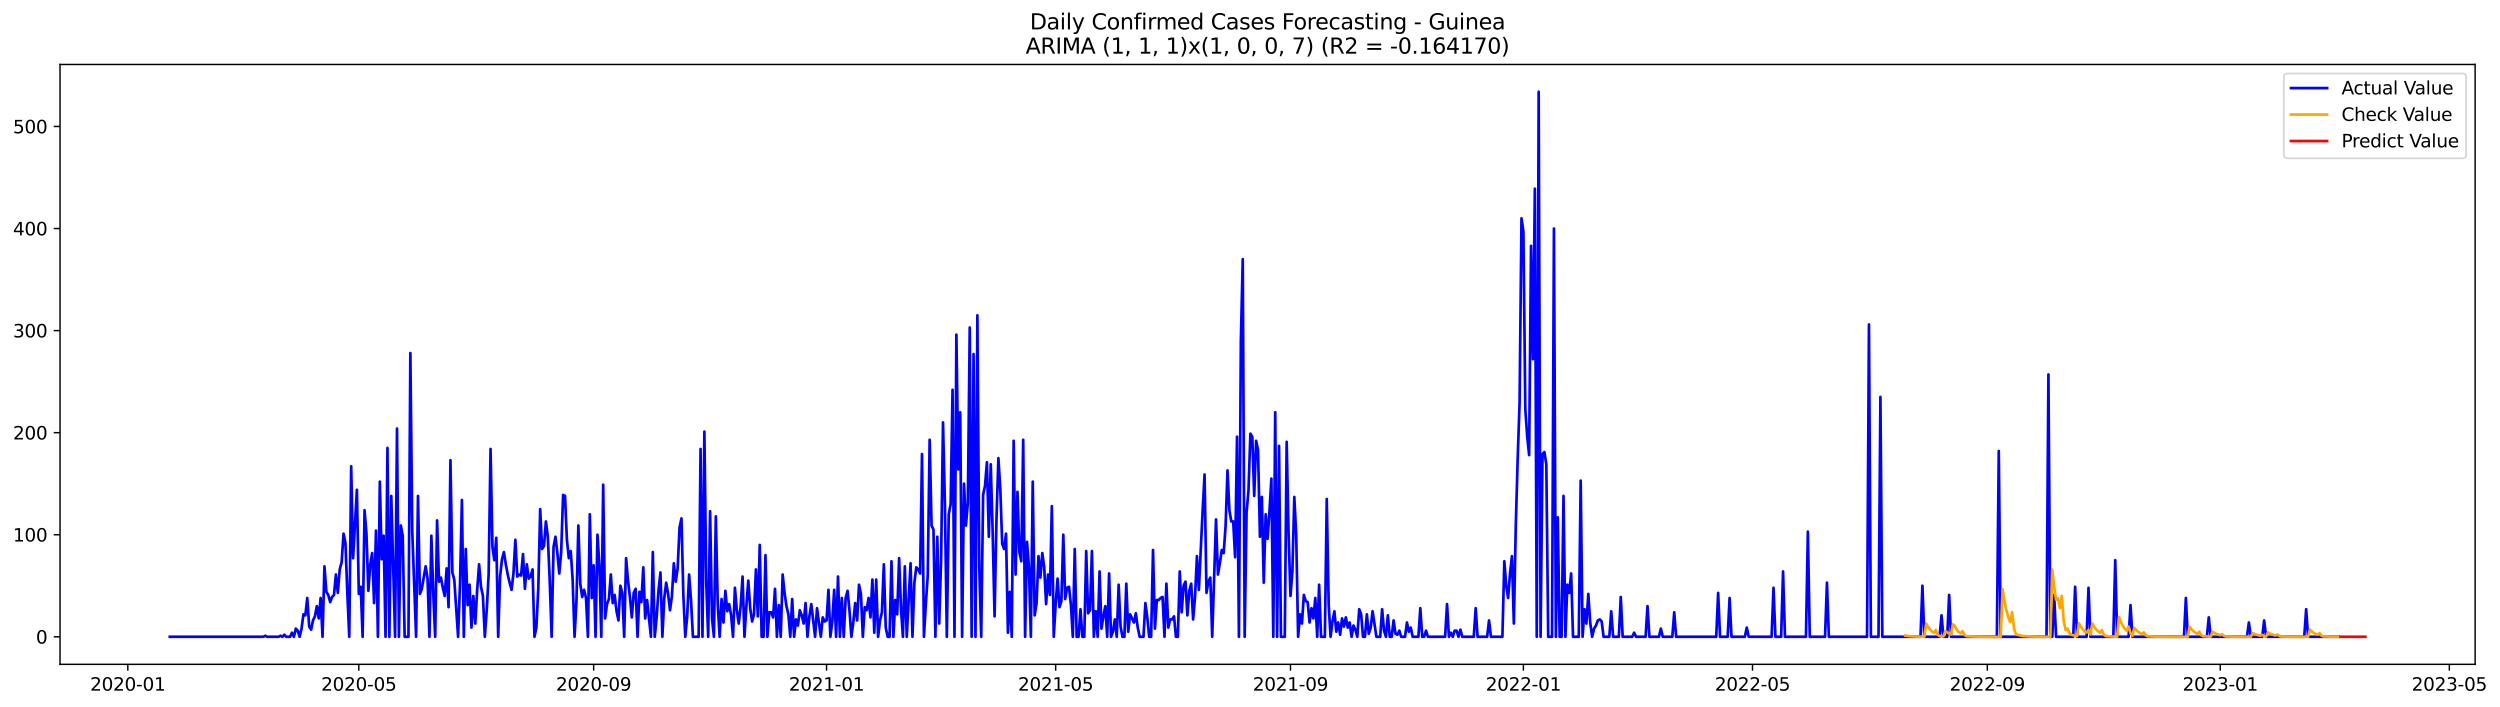 <?xml version="1.0" encoding="utf-8" standalone="no"?>
<!DOCTYPE svg PUBLIC "-//W3C//DTD SVG 1.1//EN"
  "http://www.w3.org/Graphics/SVG/1.1/DTD/svg11.dtd">
<svg xmlns:xlink="http://www.w3.org/1999/xlink" width="1386.287pt" height="392.274pt" viewBox="0 0 1386.287 392.274" xmlns="http://www.w3.org/2000/svg" version="1.1">
 <defs>
  <style type="text/css">*{stroke-linejoin: round; stroke-linecap: butt}</style>
 </defs>
 <g id="figure_1">
  <g id="patch_1">
   <path d="M 0 392.274 
L 1386.287 392.274 
L 1386.287 0 
L 0 0 
z
" style="fill: #ffffff"/>
  </g>
  <g id="axes_1">
   <g id="patch_2">
    <path d="M 33.288 368.396 
L 1372.487 368.396 
L 1372.487 35.755 
L 33.288 35.755 
z
" style="fill: #ffffff"/>
   </g>
   <g id="matplotlib.axis_1">
    <g id="xtick_1">
     <g id="line2d_1">
      <defs>
       <path id="mc3949a292d" d="M 0 0 
L 0 3.5 
" style="stroke: #000000; stroke-width: 0.8"/>
      </defs>
      <g>
       <use xlink:href="#mc3949a292d" x="70.87" y="368.396" style="stroke: #000000; stroke-width: 0.8"/>
      </g>
     </g>
     <g id="text_1">
      <!-- 2020-01 -->
      <g transform="translate(49.978 382.994)scale(0.1 -0.1)">
       <defs>
        <path id="DejaVuSans-32" d="M 1228 531 
L 3431 531 
L 3431 0 
L 469 0 
L 469 531 
Q 828 903 1448 1529 
Q 2069 2156 2228 2338 
Q 2531 2678 2651 2914 
Q 2772 3150 2772 3378 
Q 2772 3750 2511 3984 
Q 2250 4219 1831 4219 
Q 1534 4219 1204 4116 
Q 875 4013 500 3803 
L 500 4441 
Q 881 4594 1212 4672 
Q 1544 4750 1819 4750 
Q 2544 4750 2975 4387 
Q 3406 4025 3406 3419 
Q 3406 3131 3298 2873 
Q 3191 2616 2906 2266 
Q 2828 2175 2409 1742 
Q 1991 1309 1228 531 
z
" transform="scale(0.016)"/>
        <path id="DejaVuSans-30" d="M 2034 4250 
Q 1547 4250 1301 3770 
Q 1056 3291 1056 2328 
Q 1056 1369 1301 889 
Q 1547 409 2034 409 
Q 2525 409 2770 889 
Q 3016 1369 3016 2328 
Q 3016 3291 2770 3770 
Q 2525 4250 2034 4250 
z
M 2034 4750 
Q 2819 4750 3233 4129 
Q 3647 3509 3647 2328 
Q 3647 1150 3233 529 
Q 2819 -91 2034 -91 
Q 1250 -91 836 529 
Q 422 1150 422 2328 
Q 422 3509 836 4129 
Q 1250 4750 2034 4750 
z
" transform="scale(0.016)"/>
        <path id="DejaVuSans-2d" d="M 313 2009 
L 1997 2009 
L 1997 1497 
L 313 1497 
L 313 2009 
z
" transform="scale(0.016)"/>
        <path id="DejaVuSans-31" d="M 794 531 
L 1825 531 
L 1825 4091 
L 703 3866 
L 703 4441 
L 1819 4666 
L 2450 4666 
L 2450 531 
L 3481 531 
L 3481 0 
L 794 0 
L 794 531 
z
" transform="scale(0.016)"/>
       </defs>
       <use xlink:href="#DejaVuSans-32"/>
       <use xlink:href="#DejaVuSans-30" x="63.623"/>
       <use xlink:href="#DejaVuSans-32" x="127.246"/>
       <use xlink:href="#DejaVuSans-30" x="190.869"/>
       <use xlink:href="#DejaVuSans-2d" x="254.492"/>
       <use xlink:href="#DejaVuSans-30" x="290.576"/>
       <use xlink:href="#DejaVuSans-31" x="354.199"/>
      </g>
     </g>
    </g>
    <g id="xtick_2">
     <g id="line2d_2">
      <g>
       <use xlink:href="#mc3949a292d" x="198.967" y="368.396" style="stroke: #000000; stroke-width: 0.8"/>
      </g>
     </g>
     <g id="text_2">
      <!-- 2020-05 -->
      <g transform="translate(178.076 382.994)scale(0.1 -0.1)">
       <defs>
        <path id="DejaVuSans-35" d="M 691 4666 
L 3169 4666 
L 3169 4134 
L 1269 4134 
L 1269 2991 
Q 1406 3038 1543 3061 
Q 1681 3084 1819 3084 
Q 2600 3084 3056 2656 
Q 3513 2228 3513 1497 
Q 3513 744 3044 326 
Q 2575 -91 1722 -91 
Q 1428 -91 1123 -41 
Q 819 9 494 109 
L 494 744 
Q 775 591 1075 516 
Q 1375 441 1709 441 
Q 2250 441 2565 725 
Q 2881 1009 2881 1497 
Q 2881 1984 2565 2268 
Q 2250 2553 1709 2553 
Q 1456 2553 1204 2497 
Q 953 2441 691 2322 
L 691 4666 
z
" transform="scale(0.016)"/>
       </defs>
       <use xlink:href="#DejaVuSans-32"/>
       <use xlink:href="#DejaVuSans-30" x="63.623"/>
       <use xlink:href="#DejaVuSans-32" x="127.246"/>
       <use xlink:href="#DejaVuSans-30" x="190.869"/>
       <use xlink:href="#DejaVuSans-2d" x="254.492"/>
       <use xlink:href="#DejaVuSans-30" x="290.576"/>
       <use xlink:href="#DejaVuSans-35" x="354.199"/>
      </g>
     </g>
    </g>
    <g id="xtick_3">
     <g id="line2d_3">
      <g>
       <use xlink:href="#mc3949a292d" x="329.182" y="368.396" style="stroke: #000000; stroke-width: 0.8"/>
      </g>
     </g>
     <g id="text_3">
      <!-- 2020-09 -->
      <g transform="translate(308.29 382.994)scale(0.1 -0.1)">
       <defs>
        <path id="DejaVuSans-39" d="M 703 97 
L 703 672 
Q 941 559 1184 500 
Q 1428 441 1663 441 
Q 2288 441 2617 861 
Q 2947 1281 2994 2138 
Q 2813 1869 2534 1725 
Q 2256 1581 1919 1581 
Q 1219 1581 811 2004 
Q 403 2428 403 3163 
Q 403 3881 828 4315 
Q 1253 4750 1959 4750 
Q 2769 4750 3195 4129 
Q 3622 3509 3622 2328 
Q 3622 1225 3098 567 
Q 2575 -91 1691 -91 
Q 1453 -91 1209 -44 
Q 966 3 703 97 
z
M 1959 2075 
Q 2384 2075 2632 2365 
Q 2881 2656 2881 3163 
Q 2881 3666 2632 3958 
Q 2384 4250 1959 4250 
Q 1534 4250 1286 3958 
Q 1038 3666 1038 3163 
Q 1038 2656 1286 2365 
Q 1534 2075 1959 2075 
z
" transform="scale(0.016)"/>
       </defs>
       <use xlink:href="#DejaVuSans-32"/>
       <use xlink:href="#DejaVuSans-30" x="63.623"/>
       <use xlink:href="#DejaVuSans-32" x="127.246"/>
       <use xlink:href="#DejaVuSans-30" x="190.869"/>
       <use xlink:href="#DejaVuSans-2d" x="254.492"/>
       <use xlink:href="#DejaVuSans-30" x="290.576"/>
       <use xlink:href="#DejaVuSans-39" x="354.199"/>
      </g>
     </g>
    </g>
    <g id="xtick_4">
     <g id="line2d_4">
      <g>
       <use xlink:href="#mc3949a292d" x="458.338" y="368.396" style="stroke: #000000; stroke-width: 0.8"/>
      </g>
     </g>
     <g id="text_4">
      <!-- 2021-01 -->
      <g transform="translate(437.447 382.994)scale(0.1 -0.1)">
       <use xlink:href="#DejaVuSans-32"/>
       <use xlink:href="#DejaVuSans-30" x="63.623"/>
       <use xlink:href="#DejaVuSans-32" x="127.246"/>
       <use xlink:href="#DejaVuSans-31" x="190.869"/>
       <use xlink:href="#DejaVuSans-2d" x="254.492"/>
       <use xlink:href="#DejaVuSans-30" x="290.576"/>
       <use xlink:href="#DejaVuSans-31" x="354.199"/>
      </g>
     </g>
    </g>
    <g id="xtick_5">
     <g id="line2d_5">
      <g>
       <use xlink:href="#mc3949a292d" x="585.377" y="368.396" style="stroke: #000000; stroke-width: 0.8"/>
      </g>
     </g>
     <g id="text_5">
      <!-- 2021-05 -->
      <g transform="translate(564.485 382.994)scale(0.1 -0.1)">
       <use xlink:href="#DejaVuSans-32"/>
       <use xlink:href="#DejaVuSans-30" x="63.623"/>
       <use xlink:href="#DejaVuSans-32" x="127.246"/>
       <use xlink:href="#DejaVuSans-31" x="190.869"/>
       <use xlink:href="#DejaVuSans-2d" x="254.492"/>
       <use xlink:href="#DejaVuSans-30" x="290.576"/>
       <use xlink:href="#DejaVuSans-35" x="354.199"/>
      </g>
     </g>
    </g>
    <g id="xtick_6">
     <g id="line2d_6">
      <g>
       <use xlink:href="#mc3949a292d" x="715.591" y="368.396" style="stroke: #000000; stroke-width: 0.8"/>
      </g>
     </g>
     <g id="text_6">
      <!-- 2021-09 -->
      <g transform="translate(694.7 382.994)scale(0.1 -0.1)">
       <use xlink:href="#DejaVuSans-32"/>
       <use xlink:href="#DejaVuSans-30" x="63.623"/>
       <use xlink:href="#DejaVuSans-32" x="127.246"/>
       <use xlink:href="#DejaVuSans-31" x="190.869"/>
       <use xlink:href="#DejaVuSans-2d" x="254.492"/>
       <use xlink:href="#DejaVuSans-30" x="290.576"/>
       <use xlink:href="#DejaVuSans-39" x="354.199"/>
      </g>
     </g>
    </g>
    <g id="xtick_7">
     <g id="line2d_7">
      <g>
       <use xlink:href="#mc3949a292d" x="844.747" y="368.396" style="stroke: #000000; stroke-width: 0.8"/>
      </g>
     </g>
     <g id="text_7">
      <!-- 2022-01 -->
      <g transform="translate(823.856 382.994)scale(0.1 -0.1)">
       <use xlink:href="#DejaVuSans-32"/>
       <use xlink:href="#DejaVuSans-30" x="63.623"/>
       <use xlink:href="#DejaVuSans-32" x="127.246"/>
       <use xlink:href="#DejaVuSans-32" x="190.869"/>
       <use xlink:href="#DejaVuSans-2d" x="254.492"/>
       <use xlink:href="#DejaVuSans-30" x="290.576"/>
       <use xlink:href="#DejaVuSans-31" x="354.199"/>
      </g>
     </g>
    </g>
    <g id="xtick_8">
     <g id="line2d_8">
      <g>
       <use xlink:href="#mc3949a292d" x="971.786" y="368.396" style="stroke: #000000; stroke-width: 0.8"/>
      </g>
     </g>
     <g id="text_8">
      <!-- 2022-05 -->
      <g transform="translate(950.895 382.994)scale(0.1 -0.1)">
       <use xlink:href="#DejaVuSans-32"/>
       <use xlink:href="#DejaVuSans-30" x="63.623"/>
       <use xlink:href="#DejaVuSans-32" x="127.246"/>
       <use xlink:href="#DejaVuSans-32" x="190.869"/>
       <use xlink:href="#DejaVuSans-2d" x="254.492"/>
       <use xlink:href="#DejaVuSans-30" x="290.576"/>
       <use xlink:href="#DejaVuSans-35" x="354.199"/>
      </g>
     </g>
    </g>
    <g id="xtick_9">
     <g id="line2d_9">
      <g>
       <use xlink:href="#mc3949a292d" x="1102.001" y="368.396" style="stroke: #000000; stroke-width: 0.8"/>
      </g>
     </g>
     <g id="text_9">
      <!-- 2022-09 -->
      <g transform="translate(1081.109 382.994)scale(0.1 -0.1)">
       <use xlink:href="#DejaVuSans-32"/>
       <use xlink:href="#DejaVuSans-30" x="63.623"/>
       <use xlink:href="#DejaVuSans-32" x="127.246"/>
       <use xlink:href="#DejaVuSans-32" x="190.869"/>
       <use xlink:href="#DejaVuSans-2d" x="254.492"/>
       <use xlink:href="#DejaVuSans-30" x="290.576"/>
       <use xlink:href="#DejaVuSans-39" x="354.199"/>
      </g>
     </g>
    </g>
    <g id="xtick_10">
     <g id="line2d_10">
      <g>
       <use xlink:href="#mc3949a292d" x="1231.157" y="368.396" style="stroke: #000000; stroke-width: 0.8"/>
      </g>
     </g>
     <g id="text_10">
      <!-- 2023-01 -->
      <g transform="translate(1210.266 382.994)scale(0.1 -0.1)">
       <defs>
        <path id="DejaVuSans-33" d="M 2597 2516 
Q 3050 2419 3304 2112 
Q 3559 1806 3559 1356 
Q 3559 666 3084 287 
Q 2609 -91 1734 -91 
Q 1441 -91 1130 -33 
Q 819 25 488 141 
L 488 750 
Q 750 597 1062 519 
Q 1375 441 1716 441 
Q 2309 441 2620 675 
Q 2931 909 2931 1356 
Q 2931 1769 2642 2001 
Q 2353 2234 1838 2234 
L 1294 2234 
L 1294 2753 
L 1863 2753 
Q 2328 2753 2575 2939 
Q 2822 3125 2822 3475 
Q 2822 3834 2567 4026 
Q 2313 4219 1838 4219 
Q 1578 4219 1281 4162 
Q 984 4106 628 3988 
L 628 4550 
Q 988 4650 1302 4700 
Q 1616 4750 1894 4750 
Q 2613 4750 3031 4423 
Q 3450 4097 3450 3541 
Q 3450 3153 3228 2886 
Q 3006 2619 2597 2516 
z
" transform="scale(0.016)"/>
       </defs>
       <use xlink:href="#DejaVuSans-32"/>
       <use xlink:href="#DejaVuSans-30" x="63.623"/>
       <use xlink:href="#DejaVuSans-32" x="127.246"/>
       <use xlink:href="#DejaVuSans-33" x="190.869"/>
       <use xlink:href="#DejaVuSans-2d" x="254.492"/>
       <use xlink:href="#DejaVuSans-30" x="290.576"/>
       <use xlink:href="#DejaVuSans-31" x="354.199"/>
      </g>
     </g>
    </g>
    <g id="xtick_11">
     <g id="line2d_11">
      <g>
       <use xlink:href="#mc3949a292d" x="1358.196" y="368.396" style="stroke: #000000; stroke-width: 0.8"/>
      </g>
     </g>
     <g id="text_11">
      <!-- 2023-05 -->
      <g transform="translate(1337.304 382.994)scale(0.1 -0.1)">
       <use xlink:href="#DejaVuSans-32"/>
       <use xlink:href="#DejaVuSans-30" x="63.623"/>
       <use xlink:href="#DejaVuSans-32" x="127.246"/>
       <use xlink:href="#DejaVuSans-33" x="190.869"/>
       <use xlink:href="#DejaVuSans-2d" x="254.492"/>
       <use xlink:href="#DejaVuSans-30" x="290.576"/>
       <use xlink:href="#DejaVuSans-35" x="354.199"/>
      </g>
     </g>
    </g>
   </g>
   <g id="matplotlib.axis_2">
    <g id="ytick_1">
     <g id="line2d_12">
      <defs>
       <path id="m84f59fc352" d="M 0 0 
L -3.5 0 
" style="stroke: #000000; stroke-width: 0.8"/>
      </defs>
      <g>
       <use xlink:href="#m84f59fc352" x="33.288" y="353.102" style="stroke: #000000; stroke-width: 0.8"/>
      </g>
     </g>
     <g id="text_12">
      <!-- 0 -->
      <g transform="translate(19.925 356.902)scale(0.1 -0.1)">
       <use xlink:href="#DejaVuSans-30"/>
      </g>
     </g>
    </g>
    <g id="ytick_2">
     <g id="line2d_13">
      <g>
       <use xlink:href="#m84f59fc352" x="33.288" y="296.506" style="stroke: #000000; stroke-width: 0.8"/>
      </g>
     </g>
     <g id="text_13">
      <!-- 100 -->
      <g transform="translate(7.2 300.305)scale(0.1 -0.1)">
       <use xlink:href="#DejaVuSans-31"/>
       <use xlink:href="#DejaVuSans-30" x="63.623"/>
       <use xlink:href="#DejaVuSans-30" x="127.246"/>
      </g>
     </g>
    </g>
    <g id="ytick_3">
     <g id="line2d_14">
      <g>
       <use xlink:href="#m84f59fc352" x="33.288" y="239.909" style="stroke: #000000; stroke-width: 0.8"/>
      </g>
     </g>
     <g id="text_14">
      <!-- 200 -->
      <g transform="translate(7.2 243.708)scale(0.1 -0.1)">
       <use xlink:href="#DejaVuSans-32"/>
       <use xlink:href="#DejaVuSans-30" x="63.623"/>
       <use xlink:href="#DejaVuSans-30" x="127.246"/>
      </g>
     </g>
    </g>
    <g id="ytick_4">
     <g id="line2d_15">
      <g>
       <use xlink:href="#m84f59fc352" x="33.288" y="183.312" style="stroke: #000000; stroke-width: 0.8"/>
      </g>
     </g>
     <g id="text_15">
      <!-- 300 -->
      <g transform="translate(7.2 187.111)scale(0.1 -0.1)">
       <use xlink:href="#DejaVuSans-33"/>
       <use xlink:href="#DejaVuSans-30" x="63.623"/>
       <use xlink:href="#DejaVuSans-30" x="127.246"/>
      </g>
     </g>
    </g>
    <g id="ytick_5">
     <g id="line2d_16">
      <g>
       <use xlink:href="#m84f59fc352" x="33.288" y="126.715" style="stroke: #000000; stroke-width: 0.8"/>
      </g>
     </g>
     <g id="text_16">
      <!-- 400 -->
      <g transform="translate(7.2 130.514)scale(0.1 -0.1)">
       <defs>
        <path id="DejaVuSans-34" d="M 2419 4116 
L 825 1625 
L 2419 1625 
L 2419 4116 
z
M 2253 4666 
L 3047 4666 
L 3047 1625 
L 3713 1625 
L 3713 1100 
L 3047 1100 
L 3047 0 
L 2419 0 
L 2419 1100 
L 313 1100 
L 313 1709 
L 2253 4666 
z
" transform="scale(0.016)"/>
       </defs>
       <use xlink:href="#DejaVuSans-34"/>
       <use xlink:href="#DejaVuSans-30" x="63.623"/>
       <use xlink:href="#DejaVuSans-30" x="127.246"/>
      </g>
     </g>
    </g>
    <g id="ytick_6">
     <g id="line2d_17">
      <g>
       <use xlink:href="#m84f59fc352" x="33.288" y="70.118" style="stroke: #000000; stroke-width: 0.8"/>
      </g>
     </g>
     <g id="text_17">
      <!-- 500 -->
      <g transform="translate(7.2 73.918)scale(0.1 -0.1)">
       <use xlink:href="#DejaVuSans-35"/>
       <use xlink:href="#DejaVuSans-30" x="63.623"/>
       <use xlink:href="#DejaVuSans-30" x="127.246"/>
      </g>
     </g>
    </g>
   </g>
   <g id="line2d_18">
    <path d="M 94.16 353.102 
L 146.034 353.102 
L 147.093 352.536 
L 148.152 353.102 
L 154.504 353.102 
L 155.562 352.536 
L 156.621 353.102 
L 157.68 351.97 
L 158.738 353.102 
L 160.856 353.102 
L 161.914 350.839 
L 162.973 353.102 
L 164.032 348.575 
L 165.09 349.707 
L 166.149 353.102 
L 167.208 348.575 
L 168.266 340.651 
L 169.325 341.217 
L 170.383 331.596 
L 171.442 347.443 
L 172.501 349.141 
L 173.559 344.047 
L 174.618 341.783 
L 175.677 336.123 
L 176.735 342.915 
L 177.794 331.596 
L 178.853 353.102 
L 179.911 314.051 
L 180.97 328.2 
L 182.029 329.898 
L 183.087 333.859 
L 184.146 331.03 
L 185.205 329.898 
L 186.263 318.578 
L 187.322 328.766 
L 188.381 315.748 
L 189.439 311.787 
L 190.498 295.94 
L 191.557 301.033 
L 192.615 329.332 
L 193.674 353.102 
L 194.733 258.586 
L 195.791 309.523 
L 197.909 271.603 
L 198.967 329.332 
L 200.026 325.37 
L 201.084 353.102 
L 202.143 282.922 
L 203.202 295.94 
L 204.26 327.634 
L 205.319 312.919 
L 206.378 306.693 
L 207.436 334.425 
L 208.495 294.242 
L 209.554 353.102 
L 210.612 267.075 
L 211.671 310.089 
L 212.73 297.072 
L 213.788 353.102 
L 214.847 248.398 
L 215.906 353.102 
L 216.964 274.999 
L 219.082 353.102 
L 220.14 237.645 
L 221.199 353.102 
L 222.258 291.412 
L 223.316 297.072 
L 224.375 353.102 
L 226.492 353.102 
L 227.551 195.763 
L 228.61 294.808 
L 230.727 353.102 
L 231.786 274.999 
L 232.844 329.332 
L 233.903 326.502 
L 236.02 314.051 
L 237.079 320.842 
L 238.137 353.102 
L 239.196 297.072 
L 240.255 329.332 
L 241.313 353.102 
L 242.372 288.582 
L 243.431 322.54 
L 244.489 320.276 
L 245.548 325.936 
L 246.607 330.464 
L 247.665 315.183 
L 248.724 336.689 
L 249.783 255.19 
L 250.841 317.446 
L 251.9 321.408 
L 254.017 353.102 
L 255.076 323.672 
L 256.135 277.263 
L 257.193 353.102 
L 258.252 304.429 
L 259.311 335.557 
L 260.369 324.238 
L 261.428 348.009 
L 262.487 330.464 
L 263.545 345.745 
L 264.604 327.068 
L 265.663 312.919 
L 266.721 325.37 
L 267.78 330.464 
L 268.838 353.102 
L 269.897 338.387 
L 270.956 318.578 
L 272.014 248.964 
L 273.073 303.297 
L 274.132 310.655 
L 275.19 298.203 
L 276.249 353.102 
L 277.308 319.71 
L 278.366 310.089 
L 279.425 306.127 
L 280.484 312.919 
L 281.542 318.578 
L 282.601 323.106 
L 283.66 327.068 
L 284.718 318.012 
L 285.777 299.335 
L 286.836 319.71 
L 287.894 318.578 
L 288.953 319.144 
L 290.012 307.259 
L 291.07 326.502 
L 292.129 312.919 
L 293.188 320.842 
L 294.246 319.71 
L 295.305 315.748 
L 296.364 353.102 
L 297.422 348.009 
L 298.481 326.502 
L 299.54 282.356 
L 300.598 304.429 
L 301.657 302.731 
L 302.715 289.148 
L 303.774 297.638 
L 304.833 321.974 
L 305.891 353.102 
L 306.95 303.297 
L 308.009 297.638 
L 309.067 306.693 
L 310.126 318.012 
L 311.185 306.127 
L 312.243 274.433 
L 313.302 274.999 
L 314.361 299.335 
L 315.419 309.523 
L 316.478 305.561 
L 317.537 321.408 
L 318.595 353.102 
L 319.654 333.294 
L 320.713 291.412 
L 321.771 323.672 
L 322.83 331.03 
L 323.889 327.068 
L 324.947 331.596 
L 326.006 353.102 
L 327.065 285.186 
L 328.123 331.596 
L 329.182 313.485 
L 330.241 353.102 
L 331.299 296.506 
L 332.358 313.485 
L 333.417 353.102 
L 334.475 268.773 
L 335.534 342.915 
L 336.592 334.991 
L 337.651 332.162 
L 338.71 318.578 
L 339.768 334.425 
L 340.827 329.898 
L 341.886 338.953 
L 342.944 344.047 
L 344.003 324.804 
L 345.062 328.766 
L 346.12 353.102 
L 347.179 309.523 
L 348.238 321.974 
L 349.296 331.03 
L 350.355 342.349 
L 351.414 328.766 
L 352.472 326.502 
L 353.531 353.102 
L 354.59 328.2 
L 355.648 333.859 
L 356.707 314.617 
L 357.766 342.915 
L 358.824 332.728 
L 360.942 353.102 
L 362 306.127 
L 363.059 353.102 
L 364.118 342.349 
L 365.176 327.068 
L 366.235 317.446 
L 367.294 353.102 
L 368.352 331.596 
L 369.411 323.106 
L 370.469 329.332 
L 371.528 338.387 
L 372.587 330.464 
L 373.645 312.353 
L 374.704 322.54 
L 375.763 315.183 
L 376.821 292.544 
L 377.88 287.45 
L 378.939 330.464 
L 379.997 353.102 
L 381.056 341.783 
L 382.115 318.578 
L 383.173 332.728 
L 384.232 353.102 
L 387.408 353.102 
L 388.467 248.964 
L 389.525 353.102 
L 390.584 239.343 
L 391.643 323.672 
L 392.701 353.102 
L 393.76 283.488 
L 394.819 342.915 
L 395.877 353.102 
L 396.936 286.318 
L 397.995 334.991 
L 399.053 353.102 
L 400.112 332.162 
L 401.171 345.179 
L 402.229 327.634 
L 403.288 338.953 
L 404.346 334.991 
L 405.405 341.217 
L 406.464 353.102 
L 407.522 325.936 
L 408.581 338.387 
L 409.64 345.745 
L 410.698 336.123 
L 411.757 319.71 
L 412.816 353.102 
L 413.874 336.123 
L 414.933 321.974 
L 415.992 337.255 
L 417.05 344.613 
L 418.109 340.651 
L 419.168 315.748 
L 420.226 341.783 
L 421.285 302.165 
L 422.344 353.102 
L 423.402 353.102 
L 424.461 307.825 
L 425.52 353.102 
L 426.578 339.519 
L 427.637 339.519 
L 428.696 342.349 
L 429.754 326.502 
L 430.813 353.102 
L 431.872 335.557 
L 432.93 353.102 
L 433.989 318.578 
L 435.048 328.766 
L 436.106 336.123 
L 437.165 340.651 
L 438.223 353.102 
L 439.282 332.162 
L 440.341 353.102 
L 441.399 343.481 
L 442.458 346.877 
L 443.517 338.387 
L 444.575 341.217 
L 445.634 345.745 
L 446.693 334.425 
L 447.751 353.102 
L 448.81 341.783 
L 449.869 334.991 
L 451.986 353.102 
L 453.045 337.255 
L 455.162 353.102 
L 456.221 342.349 
L 457.279 344.613 
L 458.338 344.047 
L 459.397 327.068 
L 460.455 353.102 
L 461.514 344.613 
L 462.573 327.068 
L 463.631 353.102 
L 464.69 319.71 
L 465.749 353.102 
L 466.807 331.596 
L 467.866 353.102 
L 468.924 331.596 
L 469.983 327.634 
L 471.042 338.387 
L 472.1 353.102 
L 473.159 345.179 
L 474.218 334.425 
L 475.276 344.047 
L 476.335 324.238 
L 477.394 329.332 
L 478.452 353.102 
L 479.511 336.689 
L 480.57 338.387 
L 481.628 331.596 
L 482.687 342.349 
L 483.746 321.408 
L 484.804 350.839 
L 485.863 321.408 
L 486.922 353.102 
L 487.98 344.047 
L 489.039 339.519 
L 490.098 312.919 
L 491.156 348.009 
L 492.215 353.102 
L 493.274 353.102 
L 494.332 311.221 
L 495.391 353.102 
L 496.45 332.728 
L 497.508 340.651 
L 498.567 309.523 
L 499.626 337.821 
L 500.684 353.102 
L 501.743 314.051 
L 502.801 353.102 
L 504.919 312.353 
L 505.977 353.102 
L 507.036 323.106 
L 508.095 314.617 
L 509.153 315.748 
L 510.212 318.012 
L 511.271 251.794 
L 512.329 353.102 
L 513.388 334.991 
L 514.447 319.144 
L 515.505 243.871 
L 516.564 291.412 
L 517.623 293.676 
L 518.681 353.102 
L 519.74 297.638 
L 520.799 345.745 
L 521.857 310.089 
L 522.916 234.249 
L 523.975 280.093 
L 525.033 353.102 
L 526.092 285.186 
L 527.151 279.527 
L 528.209 216.138 
L 529.268 353.102 
L 530.327 185.576 
L 531.385 260.284 
L 532.444 228.589 
L 533.503 353.102 
L 534.561 268.207 
L 535.62 291.412 
L 536.678 278.961 
L 537.737 181.614 
L 538.796 353.102 
L 539.854 196.329 
L 540.913 353.102 
L 541.972 174.822 
L 543.03 314.617 
L 544.089 353.102 
L 545.148 274.433 
L 546.206 269.339 
L 547.265 256.322 
L 548.324 297.638 
L 549.382 257.454 
L 550.441 294.808 
L 551.5 341.783 
L 552.558 288.016 
L 553.617 254.058 
L 554.676 271.037 
L 555.734 301.599 
L 556.793 304.429 
L 557.852 295.94 
L 558.91 350.839 
L 559.969 328.2 
L 561.028 353.102 
L 562.086 244.437 
L 563.145 318.578 
L 564.204 272.735 
L 565.262 306.127 
L 566.321 311.221 
L 567.38 243.871 
L 568.438 353.102 
L 569.497 300.467 
L 570.555 314.617 
L 571.614 353.102 
L 572.673 267.075 
L 573.731 341.217 
L 574.79 334.425 
L 575.849 308.391 
L 576.907 320.276 
L 577.966 306.693 
L 579.025 314.617 
L 580.083 334.991 
L 581.142 318.578 
L 582.201 329.898 
L 583.259 280.658 
L 584.318 353.102 
L 585.377 334.991 
L 586.435 320.842 
L 587.494 336.689 
L 588.553 333.294 
L 589.611 296.506 
L 590.67 332.162 
L 591.729 325.936 
L 592.787 325.37 
L 593.846 335.557 
L 594.905 353.102 
L 595.963 304.429 
L 597.022 353.102 
L 598.081 353.102 
L 599.139 337.821 
L 600.198 353.102 
L 601.257 353.102 
L 602.315 305.561 
L 603.374 340.085 
L 604.432 338.387 
L 605.491 305.561 
L 606.55 353.102 
L 607.608 338.953 
L 608.667 353.102 
L 609.726 316.88 
L 610.784 348.575 
L 611.843 341.783 
L 612.902 336.123 
L 613.96 353.102 
L 615.019 318.012 
L 616.078 353.102 
L 617.136 350.273 
L 618.195 343.481 
L 619.254 353.102 
L 620.312 324.238 
L 621.371 347.443 
L 622.43 353.102 
L 623.488 353.102 
L 624.547 323.672 
L 625.606 350.273 
L 626.664 340.651 
L 628.782 345.179 
L 629.84 340.085 
L 630.899 348.009 
L 631.958 353.102 
L 634.075 353.102 
L 635.134 334.425 
L 636.192 342.349 
L 637.251 353.102 
L 638.309 353.102 
L 639.368 304.995 
L 640.427 348.575 
L 641.485 332.728 
L 642.544 332.728 
L 643.603 331.596 
L 644.661 331.03 
L 645.72 353.102 
L 646.779 323.672 
L 647.837 348.009 
L 648.896 343.481 
L 649.955 343.481 
L 651.013 341.783 
L 652.072 353.102 
L 653.131 353.102 
L 654.189 316.88 
L 655.248 339.519 
L 656.307 324.804 
L 657.365 322.54 
L 658.424 341.217 
L 659.483 327.634 
L 660.541 323.672 
L 661.6 343.481 
L 662.659 331.03 
L 663.717 308.391 
L 664.776 327.068 
L 666.893 282.922 
L 667.952 263.113 
L 669.011 328.766 
L 670.069 322.54 
L 671.128 320.276 
L 672.186 353.102 
L 674.304 288.016 
L 675.362 318.578 
L 676.421 312.353 
L 677.48 304.995 
L 678.538 306.693 
L 679.597 291.978 
L 680.656 260.85 
L 681.714 282.922 
L 682.773 289.148 
L 683.832 289.148 
L 684.89 308.957 
L 685.949 242.173 
L 687.008 353.102 
L 688.066 189.538 
L 689.125 143.694 
L 690.184 353.102 
L 691.242 284.054 
L 692.301 272.169 
L 693.36 240.475 
L 694.418 242.173 
L 695.477 274.999 
L 696.536 244.437 
L 697.594 249.53 
L 698.653 297.638 
L 699.712 275.565 
L 700.77 323.106 
L 701.829 285.186 
L 702.888 298.769 
L 703.946 283.488 
L 705.005 265.377 
L 706.063 353.102 
L 707.122 228.589 
L 708.181 353.102 
L 709.239 247.266 
L 710.298 353.102 
L 712.415 353.102 
L 713.474 245.003 
L 714.533 295.94 
L 715.591 330.464 
L 716.65 316.88 
L 717.709 275.565 
L 718.767 296.506 
L 719.826 353.102 
L 720.885 340.651 
L 721.943 345.745 
L 723.002 329.898 
L 724.061 333.294 
L 725.119 333.859 
L 726.178 345.179 
L 727.237 337.255 
L 728.295 342.915 
L 729.354 331.596 
L 730.413 353.102 
L 731.471 324.238 
L 732.53 353.102 
L 734.647 353.102 
L 735.706 276.697 
L 736.764 334.991 
L 737.823 353.102 
L 738.882 344.613 
L 739.94 338.953 
L 740.999 350.273 
L 742.058 345.179 
L 743.116 351.97 
L 744.175 342.915 
L 745.234 347.443 
L 746.292 342.349 
L 747.351 348.009 
L 748.41 345.179 
L 749.468 353.102 
L 750.527 346.877 
L 751.586 349.141 
L 752.644 353.102 
L 753.703 337.821 
L 754.762 340.651 
L 755.82 353.102 
L 756.879 353.102 
L 757.938 340.651 
L 758.996 351.404 
L 760.055 348.009 
L 761.114 338.953 
L 763.231 353.102 
L 765.348 353.102 
L 766.407 337.821 
L 767.466 349.707 
L 768.524 353.102 
L 769.583 341.217 
L 770.641 353.102 
L 771.7 353.102 
L 772.759 344.047 
L 773.817 351.404 
L 774.876 351.97 
L 775.935 349.707 
L 776.993 353.102 
L 779.111 353.102 
L 780.169 345.179 
L 781.228 350.273 
L 782.287 348.009 
L 783.345 353.102 
L 786.521 353.102 
L 787.58 337.255 
L 788.639 353.102 
L 789.697 353.102 
L 790.756 349.707 
L 791.815 353.102 
L 801.343 353.102 
L 802.401 334.991 
L 803.46 353.102 
L 804.518 350.839 
L 805.577 353.102 
L 806.636 349.707 
L 807.694 349.707 
L 808.753 353.102 
L 809.812 349.141 
L 810.87 353.102 
L 817.222 353.102 
L 818.281 337.255 
L 819.34 353.102 
L 824.633 353.102 
L 825.692 344.047 
L 826.75 353.102 
L 833.102 353.102 
L 834.161 311.221 
L 835.22 324.804 
L 836.278 331.596 
L 837.337 318.012 
L 838.395 308.391 
L 839.454 345.745 
L 840.513 291.978 
L 841.571 254.624 
L 842.63 223.496 
L 843.689 121.056 
L 844.747 128.413 
L 845.806 226.892 
L 846.865 242.173 
L 847.923 252.36 
L 848.982 136.337 
L 850.041 199.159 
L 851.099 104.642 
L 852.158 353.102 
L 853.217 50.876 
L 854.275 353.102 
L 855.334 251.794 
L 856.393 250.662 
L 857.451 257.454 
L 858.51 353.102 
L 860.627 353.102 
L 861.686 126.715 
L 862.745 353.102 
L 863.803 286.884 
L 864.862 353.102 
L 865.921 353.102 
L 866.979 274.999 
L 868.038 353.102 
L 869.097 324.238 
L 870.155 328.766 
L 871.214 318.012 
L 872.272 353.102 
L 875.448 353.102 
L 876.507 266.509 
L 877.566 353.102 
L 878.624 337.821 
L 879.683 345.745 
L 880.742 329.332 
L 881.8 345.179 
L 882.859 353.102 
L 883.918 348.575 
L 884.976 346.877 
L 886.035 344.047 
L 887.094 343.481 
L 888.152 344.613 
L 889.211 353.102 
L 892.387 353.102 
L 893.446 338.953 
L 894.504 353.102 
L 897.68 353.102 
L 898.739 331.03 
L 899.798 353.102 
L 905.091 353.102 
L 906.149 350.839 
L 907.208 353.102 
L 912.501 353.102 
L 913.56 336.123 
L 914.619 353.102 
L 919.912 353.102 
L 920.971 348.575 
L 922.029 353.102 
L 927.323 353.102 
L 928.381 339.519 
L 929.44 353.102 
L 951.672 353.102 
L 952.73 328.766 
L 953.789 353.102 
L 958.024 353.102 
L 959.082 331.596 
L 960.141 353.102 
L 967.552 353.102 
L 968.61 348.009 
L 969.669 353.102 
L 982.373 353.102 
L 983.431 325.936 
L 984.49 353.102 
L 987.666 353.102 
L 988.725 316.88 
L 989.783 353.102 
L 1001.429 353.102 
L 1002.487 294.808 
L 1003.546 353.102 
L 1012.015 353.102 
L 1013.074 323.106 
L 1014.132 353.102 
L 1035.306 353.102 
L 1036.364 179.916 
L 1037.423 353.102 
L 1041.657 353.102 
L 1042.716 220.1 
L 1043.775 353.102 
L 1064.948 353.102 
L 1066.007 324.804 
L 1067.065 353.102 
L 1075.534 353.102 
L 1076.593 341.217 
L 1077.652 353.102 
L 1079.769 353.102 
L 1080.828 329.898 
L 1081.886 353.102 
L 1107.294 353.102 
L 1108.353 250.096 
L 1109.411 353.102 
L 1134.819 353.102 
L 1135.878 207.649 
L 1136.937 353.102 
L 1137.995 353.102 
L 1139.054 329.898 
L 1140.112 353.102 
L 1149.64 353.102 
L 1150.699 325.37 
L 1151.758 353.102 
L 1157.051 353.102 
L 1158.11 325.936 
L 1159.168 353.102 
L 1171.872 353.102 
L 1172.931 310.655 
L 1173.989 353.102 
L 1180.341 353.102 
L 1181.4 335.557 
L 1182.459 353.102 
L 1211.042 353.102 
L 1212.101 331.596 
L 1213.16 353.102 
L 1223.746 353.102 
L 1224.805 342.349 
L 1225.864 353.102 
L 1245.978 353.102 
L 1247.037 345.179 
L 1248.095 353.102 
L 1254.447 353.102 
L 1255.506 344.047 
L 1256.565 353.102 
L 1277.738 353.102 
L 1278.796 337.821 
L 1279.855 353.102 
L 1296.794 353.102 
L 1296.794 353.102 
" clip-path="url(#pf7adfcfd86)" style="fill: none; stroke: #0000ff; stroke-width: 1.5; stroke-linecap: square"/>
   </g>
   <g id="line2d_19">
    <path d="M 1056.479 352.441 
L 1058.596 352.736 
L 1061.772 352.952 
L 1067.065 353.103 
L 1068.124 345.824 
L 1069.183 347.687 
L 1070.241 349.073 
L 1071.3 350.105 
L 1072.358 350.872 
L 1073.417 349.34 
L 1074.476 351.865 
L 1075.534 352.723 
L 1077.652 352.907 
L 1078.71 349.9 
L 1079.769 350.72 
L 1081.886 351.812 
L 1082.945 346.174 
L 1084.004 347.064 
L 1085.062 349.266 
L 1086.121 350.475 
L 1087.18 351.148 
L 1088.238 349.923 
L 1089.297 352.018 
L 1090.356 352.739 
L 1093.532 352.953 
L 1099.884 353.077 
L 1109.411 353.228 
L 1110.47 326.701 
L 1111.529 333.459 
L 1112.587 338.487 
L 1113.646 342.229 
L 1114.705 345.012 
L 1115.763 339.427 
L 1116.822 348.614 
L 1117.881 351.732 
L 1119.998 352.344 
L 1122.115 352.683 
L 1125.291 352.929 
L 1130.585 353.063 
L 1135.878 353.093 
L 1136.937 353.276 
L 1137.995 315.818 
L 1139.054 325.362 
L 1140.112 332.492 
L 1141.171 331.799 
L 1142.23 337.252 
L 1143.288 330.498 
L 1144.347 344.315 
L 1145.406 349.345 
L 1146.464 348.582 
L 1147.523 351.02 
L 1148.582 351.997 
L 1150.699 352.49 
L 1151.758 352.681 
L 1152.816 345.656 
L 1153.875 347.562 
L 1154.934 348.98 
L 1155.992 350.035 
L 1157.051 350.821 
L 1158.11 349.343 
L 1159.168 351.87 
L 1160.227 345.728 
L 1161.286 347.616 
L 1162.344 349.02 
L 1163.403 350.065 
L 1164.462 350.843 
L 1165.52 349.402 
L 1166.579 351.849 
L 1167.638 352.689 
L 1170.814 352.932 
L 1173.989 353.085 
L 1175.048 342.171 
L 1176.107 344.969 
L 1177.165 347.051 
L 1178.224 348.6 
L 1179.283 349.753 
L 1180.341 347.455 
L 1181.4 351.244 
L 1182.459 352.553 
L 1183.517 348.181 
L 1184.576 349.441 
L 1185.635 350.378 
L 1186.693 351.075 
L 1187.752 351.594 
L 1188.811 350.676 
L 1189.869 352.266 
L 1190.928 352.815 
L 1195.163 353.014 
L 1203.632 353.094 
L 1213.16 353.128 
L 1214.218 347.59 
L 1215.277 349.001 
L 1216.336 350.051 
L 1217.394 350.832 
L 1218.453 351.413 
L 1219.512 350.247 
L 1220.57 352.165 
L 1221.629 352.816 
L 1225.864 353.028 
L 1226.922 350.281 
L 1227.981 351.003 
L 1229.04 351.541 
L 1231.157 352.238 
L 1232.216 351.66 
L 1233.274 352.623 
L 1234.333 352.951 
L 1240.685 353.077 
L 1248.095 353.109 
L 1249.154 351.069 
L 1250.213 351.59 
L 1252.33 352.265 
L 1253.389 352.479 
L 1254.447 352.05 
L 1255.506 352.757 
L 1256.565 353.008 
L 1257.623 350.703 
L 1258.682 351.317 
L 1260.799 352.114 
L 1261.858 352.367 
L 1262.917 351.882 
L 1263.975 352.695 
L 1265.034 352.972 
L 1271.386 353.08 
L 1279.855 353.119 
L 1280.914 349.184 
L 1281.972 350.187 
L 1283.031 350.933 
L 1284.09 351.489 
L 1285.148 351.902 
L 1286.207 351.073 
L 1287.266 352.436 
L 1288.324 352.899 
L 1293.618 353.056 
L 1296.794 353.083 
L 1296.794 353.083 
" clip-path="url(#pf7adfcfd86)" style="fill: none; stroke: #ffa500; stroke-width: 1.5; stroke-linecap: square"/>
   </g>
   <g id="line2d_20">
    <path d="M 1297.852 353.088 
L 1298.911 353.092 
L 1299.97 353.091 
L 1301.028 353.091 
L 1302.087 353.091 
L 1303.146 353.091 
L 1304.204 353.091 
L 1305.263 353.09 
L 1306.321 353.09 
L 1307.38 353.09 
L 1308.439 353.09 
L 1309.497 353.09 
L 1310.556 353.09 
L 1311.615 353.09 
" clip-path="url(#pf7adfcfd86)" style="fill: none; stroke: #ff0000; stroke-width: 1.5; stroke-linecap: square"/>
   </g>
   <g id="patch_3">
    <path d="M 33.288 368.396 
L 33.288 35.755 
" style="fill: none; stroke: #000000; stroke-width: 0.8; stroke-linejoin: miter; stroke-linecap: square"/>
   </g>
   <g id="patch_4">
    <path d="M 1372.487 368.396 
L 1372.487 35.755 
" style="fill: none; stroke: #000000; stroke-width: 0.8; stroke-linejoin: miter; stroke-linecap: square"/>
   </g>
   <g id="patch_5">
    <path d="M 33.288 368.396 
L 1372.487 368.396 
" style="fill: none; stroke: #000000; stroke-width: 0.8; stroke-linejoin: miter; stroke-linecap: square"/>
   </g>
   <g id="patch_6">
    <path d="M 33.288 35.755 
L 1372.487 35.755 
" style="fill: none; stroke: #000000; stroke-width: 0.8; stroke-linejoin: miter; stroke-linecap: square"/>
   </g>
   <g id="text_18">
    <!-- Daily Confirmed Cases Forecasting - Guinea -->
    <g transform="translate(571.097 16.318)scale(0.12 -0.12)">
     <defs>
      <path id="DejaVuSans-44" d="M 1259 4147 
L 1259 519 
L 2022 519 
Q 2988 519 3436 956 
Q 3884 1394 3884 2338 
Q 3884 3275 3436 3711 
Q 2988 4147 2022 4147 
L 1259 4147 
z
M 628 4666 
L 1925 4666 
Q 3281 4666 3915 4102 
Q 4550 3538 4550 2338 
Q 4550 1131 3912 565 
Q 3275 0 1925 0 
L 628 0 
L 628 4666 
z
" transform="scale(0.016)"/>
      <path id="DejaVuSans-61" d="M 2194 1759 
Q 1497 1759 1228 1600 
Q 959 1441 959 1056 
Q 959 750 1161 570 
Q 1363 391 1709 391 
Q 2188 391 2477 730 
Q 2766 1069 2766 1631 
L 2766 1759 
L 2194 1759 
z
M 3341 1997 
L 3341 0 
L 2766 0 
L 2766 531 
Q 2569 213 2275 61 
Q 1981 -91 1556 -91 
Q 1019 -91 701 211 
Q 384 513 384 1019 
Q 384 1609 779 1909 
Q 1175 2209 1959 2209 
L 2766 2209 
L 2766 2266 
Q 2766 2663 2505 2880 
Q 2244 3097 1772 3097 
Q 1472 3097 1187 3025 
Q 903 2953 641 2809 
L 641 3341 
Q 956 3463 1253 3523 
Q 1550 3584 1831 3584 
Q 2591 3584 2966 3190 
Q 3341 2797 3341 1997 
z
" transform="scale(0.016)"/>
      <path id="DejaVuSans-69" d="M 603 3500 
L 1178 3500 
L 1178 0 
L 603 0 
L 603 3500 
z
M 603 4863 
L 1178 4863 
L 1178 4134 
L 603 4134 
L 603 4863 
z
" transform="scale(0.016)"/>
      <path id="DejaVuSans-6c" d="M 603 4863 
L 1178 4863 
L 1178 0 
L 603 0 
L 603 4863 
z
" transform="scale(0.016)"/>
      <path id="DejaVuSans-79" d="M 2059 -325 
Q 1816 -950 1584 -1140 
Q 1353 -1331 966 -1331 
L 506 -1331 
L 506 -850 
L 844 -850 
Q 1081 -850 1212 -737 
Q 1344 -625 1503 -206 
L 1606 56 
L 191 3500 
L 800 3500 
L 1894 763 
L 2988 3500 
L 3597 3500 
L 2059 -325 
z
" transform="scale(0.016)"/>
      <path id="DejaVuSans-20" transform="scale(0.016)"/>
      <path id="DejaVuSans-43" d="M 4122 4306 
L 4122 3641 
Q 3803 3938 3442 4084 
Q 3081 4231 2675 4231 
Q 1875 4231 1450 3742 
Q 1025 3253 1025 2328 
Q 1025 1406 1450 917 
Q 1875 428 2675 428 
Q 3081 428 3442 575 
Q 3803 722 4122 1019 
L 4122 359 
Q 3791 134 3420 21 
Q 3050 -91 2638 -91 
Q 1578 -91 968 557 
Q 359 1206 359 2328 
Q 359 3453 968 4101 
Q 1578 4750 2638 4750 
Q 3056 4750 3426 4639 
Q 3797 4528 4122 4306 
z
" transform="scale(0.016)"/>
      <path id="DejaVuSans-6f" d="M 1959 3097 
Q 1497 3097 1228 2736 
Q 959 2375 959 1747 
Q 959 1119 1226 758 
Q 1494 397 1959 397 
Q 2419 397 2687 759 
Q 2956 1122 2956 1747 
Q 2956 2369 2687 2733 
Q 2419 3097 1959 3097 
z
M 1959 3584 
Q 2709 3584 3137 3096 
Q 3566 2609 3566 1747 
Q 3566 888 3137 398 
Q 2709 -91 1959 -91 
Q 1206 -91 779 398 
Q 353 888 353 1747 
Q 353 2609 779 3096 
Q 1206 3584 1959 3584 
z
" transform="scale(0.016)"/>
      <path id="DejaVuSans-6e" d="M 3513 2113 
L 3513 0 
L 2938 0 
L 2938 2094 
Q 2938 2591 2744 2837 
Q 2550 3084 2163 3084 
Q 1697 3084 1428 2787 
Q 1159 2491 1159 1978 
L 1159 0 
L 581 0 
L 581 3500 
L 1159 3500 
L 1159 2956 
Q 1366 3272 1645 3428 
Q 1925 3584 2291 3584 
Q 2894 3584 3203 3211 
Q 3513 2838 3513 2113 
z
" transform="scale(0.016)"/>
      <path id="DejaVuSans-66" d="M 2375 4863 
L 2375 4384 
L 1825 4384 
Q 1516 4384 1395 4259 
Q 1275 4134 1275 3809 
L 1275 3500 
L 2222 3500 
L 2222 3053 
L 1275 3053 
L 1275 0 
L 697 0 
L 697 3053 
L 147 3053 
L 147 3500 
L 697 3500 
L 697 3744 
Q 697 4328 969 4595 
Q 1241 4863 1831 4863 
L 2375 4863 
z
" transform="scale(0.016)"/>
      <path id="DejaVuSans-72" d="M 2631 2963 
Q 2534 3019 2420 3045 
Q 2306 3072 2169 3072 
Q 1681 3072 1420 2755 
Q 1159 2438 1159 1844 
L 1159 0 
L 581 0 
L 581 3500 
L 1159 3500 
L 1159 2956 
Q 1341 3275 1631 3429 
Q 1922 3584 2338 3584 
Q 2397 3584 2469 3576 
Q 2541 3569 2628 3553 
L 2631 2963 
z
" transform="scale(0.016)"/>
      <path id="DejaVuSans-6d" d="M 3328 2828 
Q 3544 3216 3844 3400 
Q 4144 3584 4550 3584 
Q 5097 3584 5394 3201 
Q 5691 2819 5691 2113 
L 5691 0 
L 5113 0 
L 5113 2094 
Q 5113 2597 4934 2840 
Q 4756 3084 4391 3084 
Q 3944 3084 3684 2787 
Q 3425 2491 3425 1978 
L 3425 0 
L 2847 0 
L 2847 2094 
Q 2847 2600 2669 2842 
Q 2491 3084 2119 3084 
Q 1678 3084 1418 2786 
Q 1159 2488 1159 1978 
L 1159 0 
L 581 0 
L 581 3500 
L 1159 3500 
L 1159 2956 
Q 1356 3278 1631 3431 
Q 1906 3584 2284 3584 
Q 2666 3584 2933 3390 
Q 3200 3197 3328 2828 
z
" transform="scale(0.016)"/>
      <path id="DejaVuSans-65" d="M 3597 1894 
L 3597 1613 
L 953 1613 
Q 991 1019 1311 708 
Q 1631 397 2203 397 
Q 2534 397 2845 478 
Q 3156 559 3463 722 
L 3463 178 
Q 3153 47 2828 -22 
Q 2503 -91 2169 -91 
Q 1331 -91 842 396 
Q 353 884 353 1716 
Q 353 2575 817 3079 
Q 1281 3584 2069 3584 
Q 2775 3584 3186 3129 
Q 3597 2675 3597 1894 
z
M 3022 2063 
Q 3016 2534 2758 2815 
Q 2500 3097 2075 3097 
Q 1594 3097 1305 2825 
Q 1016 2553 972 2059 
L 3022 2063 
z
" transform="scale(0.016)"/>
      <path id="DejaVuSans-64" d="M 2906 2969 
L 2906 4863 
L 3481 4863 
L 3481 0 
L 2906 0 
L 2906 525 
Q 2725 213 2448 61 
Q 2172 -91 1784 -91 
Q 1150 -91 751 415 
Q 353 922 353 1747 
Q 353 2572 751 3078 
Q 1150 3584 1784 3584 
Q 2172 3584 2448 3432 
Q 2725 3281 2906 2969 
z
M 947 1747 
Q 947 1113 1208 752 
Q 1469 391 1925 391 
Q 2381 391 2643 752 
Q 2906 1113 2906 1747 
Q 2906 2381 2643 2742 
Q 2381 3103 1925 3103 
Q 1469 3103 1208 2742 
Q 947 2381 947 1747 
z
" transform="scale(0.016)"/>
      <path id="DejaVuSans-73" d="M 2834 3397 
L 2834 2853 
Q 2591 2978 2328 3040 
Q 2066 3103 1784 3103 
Q 1356 3103 1142 2972 
Q 928 2841 928 2578 
Q 928 2378 1081 2264 
Q 1234 2150 1697 2047 
L 1894 2003 
Q 2506 1872 2764 1633 
Q 3022 1394 3022 966 
Q 3022 478 2636 193 
Q 2250 -91 1575 -91 
Q 1294 -91 989 -36 
Q 684 19 347 128 
L 347 722 
Q 666 556 975 473 
Q 1284 391 1588 391 
Q 1994 391 2212 530 
Q 2431 669 2431 922 
Q 2431 1156 2273 1281 
Q 2116 1406 1581 1522 
L 1381 1569 
Q 847 1681 609 1914 
Q 372 2147 372 2553 
Q 372 3047 722 3315 
Q 1072 3584 1716 3584 
Q 2034 3584 2315 3537 
Q 2597 3491 2834 3397 
z
" transform="scale(0.016)"/>
      <path id="DejaVuSans-46" d="M 628 4666 
L 3309 4666 
L 3309 4134 
L 1259 4134 
L 1259 2759 
L 3109 2759 
L 3109 2228 
L 1259 2228 
L 1259 0 
L 628 0 
L 628 4666 
z
" transform="scale(0.016)"/>
      <path id="DejaVuSans-63" d="M 3122 3366 
L 3122 2828 
Q 2878 2963 2633 3030 
Q 2388 3097 2138 3097 
Q 1578 3097 1268 2742 
Q 959 2388 959 1747 
Q 959 1106 1268 751 
Q 1578 397 2138 397 
Q 2388 397 2633 464 
Q 2878 531 3122 666 
L 3122 134 
Q 2881 22 2623 -34 
Q 2366 -91 2075 -91 
Q 1284 -91 818 406 
Q 353 903 353 1747 
Q 353 2603 823 3093 
Q 1294 3584 2113 3584 
Q 2378 3584 2631 3529 
Q 2884 3475 3122 3366 
z
" transform="scale(0.016)"/>
      <path id="DejaVuSans-74" d="M 1172 4494 
L 1172 3500 
L 2356 3500 
L 2356 3053 
L 1172 3053 
L 1172 1153 
Q 1172 725 1289 603 
Q 1406 481 1766 481 
L 2356 481 
L 2356 0 
L 1766 0 
Q 1100 0 847 248 
Q 594 497 594 1153 
L 594 3053 
L 172 3053 
L 172 3500 
L 594 3500 
L 594 4494 
L 1172 4494 
z
" transform="scale(0.016)"/>
      <path id="DejaVuSans-67" d="M 2906 1791 
Q 2906 2416 2648 2759 
Q 2391 3103 1925 3103 
Q 1463 3103 1205 2759 
Q 947 2416 947 1791 
Q 947 1169 1205 825 
Q 1463 481 1925 481 
Q 2391 481 2648 825 
Q 2906 1169 2906 1791 
z
M 3481 434 
Q 3481 -459 3084 -895 
Q 2688 -1331 1869 -1331 
Q 1566 -1331 1297 -1286 
Q 1028 -1241 775 -1147 
L 775 -588 
Q 1028 -725 1275 -790 
Q 1522 -856 1778 -856 
Q 2344 -856 2625 -561 
Q 2906 -266 2906 331 
L 2906 616 
Q 2728 306 2450 153 
Q 2172 0 1784 0 
Q 1141 0 747 490 
Q 353 981 353 1791 
Q 353 2603 747 3093 
Q 1141 3584 1784 3584 
Q 2172 3584 2450 3431 
Q 2728 3278 2906 2969 
L 2906 3500 
L 3481 3500 
L 3481 434 
z
" transform="scale(0.016)"/>
      <path id="DejaVuSans-47" d="M 3809 666 
L 3809 1919 
L 2778 1919 
L 2778 2438 
L 4434 2438 
L 4434 434 
Q 4069 175 3628 42 
Q 3188 -91 2688 -91 
Q 1594 -91 976 548 
Q 359 1188 359 2328 
Q 359 3472 976 4111 
Q 1594 4750 2688 4750 
Q 3144 4750 3555 4637 
Q 3966 4525 4313 4306 
L 4313 3634 
Q 3963 3931 3569 4081 
Q 3175 4231 2741 4231 
Q 1884 4231 1454 3753 
Q 1025 3275 1025 2328 
Q 1025 1384 1454 906 
Q 1884 428 2741 428 
Q 3075 428 3337 486 
Q 3600 544 3809 666 
z
" transform="scale(0.016)"/>
      <path id="DejaVuSans-75" d="M 544 1381 
L 544 3500 
L 1119 3500 
L 1119 1403 
Q 1119 906 1312 657 
Q 1506 409 1894 409 
Q 2359 409 2629 706 
Q 2900 1003 2900 1516 
L 2900 3500 
L 3475 3500 
L 3475 0 
L 2900 0 
L 2900 538 
Q 2691 219 2414 64 
Q 2138 -91 1772 -91 
Q 1169 -91 856 284 
Q 544 659 544 1381 
z
M 1991 3584 
L 1991 3584 
z
" transform="scale(0.016)"/>
     </defs>
     <use xlink:href="#DejaVuSans-44"/>
     <use xlink:href="#DejaVuSans-61" x="77.002"/>
     <use xlink:href="#DejaVuSans-69" x="138.281"/>
     <use xlink:href="#DejaVuSans-6c" x="166.064"/>
     <use xlink:href="#DejaVuSans-79" x="193.848"/>
     <use xlink:href="#DejaVuSans-20" x="253.027"/>
     <use xlink:href="#DejaVuSans-43" x="284.814"/>
     <use xlink:href="#DejaVuSans-6f" x="354.639"/>
     <use xlink:href="#DejaVuSans-6e" x="415.82"/>
     <use xlink:href="#DejaVuSans-66" x="479.199"/>
     <use xlink:href="#DejaVuSans-69" x="514.404"/>
     <use xlink:href="#DejaVuSans-72" x="542.188"/>
     <use xlink:href="#DejaVuSans-6d" x="581.551"/>
     <use xlink:href="#DejaVuSans-65" x="678.963"/>
     <use xlink:href="#DejaVuSans-64" x="740.486"/>
     <use xlink:href="#DejaVuSans-20" x="803.963"/>
     <use xlink:href="#DejaVuSans-43" x="835.75"/>
     <use xlink:href="#DejaVuSans-61" x="905.574"/>
     <use xlink:href="#DejaVuSans-73" x="966.854"/>
     <use xlink:href="#DejaVuSans-65" x="1018.953"/>
     <use xlink:href="#DejaVuSans-73" x="1080.477"/>
     <use xlink:href="#DejaVuSans-20" x="1132.576"/>
     <use xlink:href="#DejaVuSans-46" x="1164.363"/>
     <use xlink:href="#DejaVuSans-6f" x="1218.258"/>
     <use xlink:href="#DejaVuSans-72" x="1279.439"/>
     <use xlink:href="#DejaVuSans-65" x="1318.303"/>
     <use xlink:href="#DejaVuSans-63" x="1379.826"/>
     <use xlink:href="#DejaVuSans-61" x="1434.807"/>
     <use xlink:href="#DejaVuSans-73" x="1496.086"/>
     <use xlink:href="#DejaVuSans-74" x="1548.186"/>
     <use xlink:href="#DejaVuSans-69" x="1587.395"/>
     <use xlink:href="#DejaVuSans-6e" x="1615.178"/>
     <use xlink:href="#DejaVuSans-67" x="1678.557"/>
     <use xlink:href="#DejaVuSans-20" x="1742.033"/>
     <use xlink:href="#DejaVuSans-2d" x="1773.82"/>
     <use xlink:href="#DejaVuSans-20" x="1809.904"/>
     <use xlink:href="#DejaVuSans-47" x="1841.691"/>
     <use xlink:href="#DejaVuSans-75" x="1919.182"/>
     <use xlink:href="#DejaVuSans-69" x="1982.561"/>
     <use xlink:href="#DejaVuSans-6e" x="2010.344"/>
     <use xlink:href="#DejaVuSans-65" x="2073.723"/>
     <use xlink:href="#DejaVuSans-61" x="2135.246"/>
    </g>
    <!-- ARIMA (1, 1, 1)x(1, 0, 0, 7) (R2 = -0.164170) -->
    <g transform="translate(568.739 29.756)scale(0.12 -0.12)">
     <defs>
      <path id="DejaVuSans-41" d="M 2188 4044 
L 1331 1722 
L 3047 1722 
L 2188 4044 
z
M 1831 4666 
L 2547 4666 
L 4325 0 
L 3669 0 
L 3244 1197 
L 1141 1197 
L 716 0 
L 50 0 
L 1831 4666 
z
" transform="scale(0.016)"/>
      <path id="DejaVuSans-52" d="M 2841 2188 
Q 3044 2119 3236 1894 
Q 3428 1669 3622 1275 
L 4263 0 
L 3584 0 
L 2988 1197 
Q 2756 1666 2539 1819 
Q 2322 1972 1947 1972 
L 1259 1972 
L 1259 0 
L 628 0 
L 628 4666 
L 2053 4666 
Q 2853 4666 3247 4331 
Q 3641 3997 3641 3322 
Q 3641 2881 3436 2590 
Q 3231 2300 2841 2188 
z
M 1259 4147 
L 1259 2491 
L 2053 2491 
Q 2509 2491 2742 2702 
Q 2975 2913 2975 3322 
Q 2975 3731 2742 3939 
Q 2509 4147 2053 4147 
L 1259 4147 
z
" transform="scale(0.016)"/>
      <path id="DejaVuSans-49" d="M 628 4666 
L 1259 4666 
L 1259 0 
L 628 0 
L 628 4666 
z
" transform="scale(0.016)"/>
      <path id="DejaVuSans-4d" d="M 628 4666 
L 1569 4666 
L 2759 1491 
L 3956 4666 
L 4897 4666 
L 4897 0 
L 4281 0 
L 4281 4097 
L 3078 897 
L 2444 897 
L 1241 4097 
L 1241 0 
L 628 0 
L 628 4666 
z
" transform="scale(0.016)"/>
      <path id="DejaVuSans-28" d="M 1984 4856 
Q 1566 4138 1362 3434 
Q 1159 2731 1159 2009 
Q 1159 1288 1364 580 
Q 1569 -128 1984 -844 
L 1484 -844 
Q 1016 -109 783 600 
Q 550 1309 550 2009 
Q 550 2706 781 3412 
Q 1013 4119 1484 4856 
L 1984 4856 
z
" transform="scale(0.016)"/>
      <path id="DejaVuSans-2c" d="M 750 794 
L 1409 794 
L 1409 256 
L 897 -744 
L 494 -744 
L 750 256 
L 750 794 
z
" transform="scale(0.016)"/>
      <path id="DejaVuSans-29" d="M 513 4856 
L 1013 4856 
Q 1481 4119 1714 3412 
Q 1947 2706 1947 2009 
Q 1947 1309 1714 600 
Q 1481 -109 1013 -844 
L 513 -844 
Q 928 -128 1133 580 
Q 1338 1288 1338 2009 
Q 1338 2731 1133 3434 
Q 928 4138 513 4856 
z
" transform="scale(0.016)"/>
      <path id="DejaVuSans-78" d="M 3513 3500 
L 2247 1797 
L 3578 0 
L 2900 0 
L 1881 1375 
L 863 0 
L 184 0 
L 1544 1831 
L 300 3500 
L 978 3500 
L 1906 2253 
L 2834 3500 
L 3513 3500 
z
" transform="scale(0.016)"/>
      <path id="DejaVuSans-37" d="M 525 4666 
L 3525 4666 
L 3525 4397 
L 1831 0 
L 1172 0 
L 2766 4134 
L 525 4134 
L 525 4666 
z
" transform="scale(0.016)"/>
      <path id="DejaVuSans-3d" d="M 678 2906 
L 4684 2906 
L 4684 2381 
L 678 2381 
L 678 2906 
z
M 678 1631 
L 4684 1631 
L 4684 1100 
L 678 1100 
L 678 1631 
z
" transform="scale(0.016)"/>
      <path id="DejaVuSans-2e" d="M 684 794 
L 1344 794 
L 1344 0 
L 684 0 
L 684 794 
z
" transform="scale(0.016)"/>
      <path id="DejaVuSans-36" d="M 2113 2584 
Q 1688 2584 1439 2293 
Q 1191 2003 1191 1497 
Q 1191 994 1439 701 
Q 1688 409 2113 409 
Q 2538 409 2786 701 
Q 3034 994 3034 1497 
Q 3034 2003 2786 2293 
Q 2538 2584 2113 2584 
z
M 3366 4563 
L 3366 3988 
Q 3128 4100 2886 4159 
Q 2644 4219 2406 4219 
Q 1781 4219 1451 3797 
Q 1122 3375 1075 2522 
Q 1259 2794 1537 2939 
Q 1816 3084 2150 3084 
Q 2853 3084 3261 2657 
Q 3669 2231 3669 1497 
Q 3669 778 3244 343 
Q 2819 -91 2113 -91 
Q 1303 -91 875 529 
Q 447 1150 447 2328 
Q 447 3434 972 4092 
Q 1497 4750 2381 4750 
Q 2619 4750 2861 4703 
Q 3103 4656 3366 4563 
z
" transform="scale(0.016)"/>
     </defs>
     <use xlink:href="#DejaVuSans-41"/>
     <use xlink:href="#DejaVuSans-52" x="68.408"/>
     <use xlink:href="#DejaVuSans-49" x="137.891"/>
     <use xlink:href="#DejaVuSans-4d" x="167.383"/>
     <use xlink:href="#DejaVuSans-41" x="253.662"/>
     <use xlink:href="#DejaVuSans-20" x="322.07"/>
     <use xlink:href="#DejaVuSans-28" x="353.857"/>
     <use xlink:href="#DejaVuSans-31" x="392.871"/>
     <use xlink:href="#DejaVuSans-2c" x="456.494"/>
     <use xlink:href="#DejaVuSans-20" x="488.281"/>
     <use xlink:href="#DejaVuSans-31" x="520.068"/>
     <use xlink:href="#DejaVuSans-2c" x="583.691"/>
     <use xlink:href="#DejaVuSans-20" x="615.479"/>
     <use xlink:href="#DejaVuSans-31" x="647.266"/>
     <use xlink:href="#DejaVuSans-29" x="710.889"/>
     <use xlink:href="#DejaVuSans-78" x="749.902"/>
     <use xlink:href="#DejaVuSans-28" x="809.082"/>
     <use xlink:href="#DejaVuSans-31" x="848.096"/>
     <use xlink:href="#DejaVuSans-2c" x="911.719"/>
     <use xlink:href="#DejaVuSans-20" x="943.506"/>
     <use xlink:href="#DejaVuSans-30" x="975.293"/>
     <use xlink:href="#DejaVuSans-2c" x="1038.916"/>
     <use xlink:href="#DejaVuSans-20" x="1070.703"/>
     <use xlink:href="#DejaVuSans-30" x="1102.49"/>
     <use xlink:href="#DejaVuSans-2c" x="1166.113"/>
     <use xlink:href="#DejaVuSans-20" x="1197.9"/>
     <use xlink:href="#DejaVuSans-37" x="1229.688"/>
     <use xlink:href="#DejaVuSans-29" x="1293.311"/>
     <use xlink:href="#DejaVuSans-20" x="1332.324"/>
     <use xlink:href="#DejaVuSans-28" x="1364.111"/>
     <use xlink:href="#DejaVuSans-52" x="1403.125"/>
     <use xlink:href="#DejaVuSans-32" x="1472.607"/>
     <use xlink:href="#DejaVuSans-20" x="1536.23"/>
     <use xlink:href="#DejaVuSans-3d" x="1568.018"/>
     <use xlink:href="#DejaVuSans-20" x="1651.807"/>
     <use xlink:href="#DejaVuSans-2d" x="1683.594"/>
     <use xlink:href="#DejaVuSans-30" x="1719.678"/>
     <use xlink:href="#DejaVuSans-2e" x="1783.301"/>
     <use xlink:href="#DejaVuSans-31" x="1815.088"/>
     <use xlink:href="#DejaVuSans-36" x="1878.711"/>
     <use xlink:href="#DejaVuSans-34" x="1942.334"/>
     <use xlink:href="#DejaVuSans-31" x="2005.957"/>
     <use xlink:href="#DejaVuSans-37" x="2069.58"/>
     <use xlink:href="#DejaVuSans-30" x="2133.203"/>
     <use xlink:href="#DejaVuSans-29" x="2196.826"/>
    </g>
   </g>
   <g id="legend_1">
    <g id="patch_7">
     <path d="M 1268.408 87.79 
L 1365.487 87.79 
Q 1367.487 87.79 1367.487 85.79 
L 1367.487 42.755 
Q 1367.487 40.755 1365.487 40.755 
L 1268.408 40.755 
Q 1266.408 40.755 1266.408 42.755 
L 1266.408 85.79 
Q 1266.408 87.79 1268.408 87.79 
z
" style="fill: #ffffff; opacity: 0.8; stroke: #cccccc; stroke-linejoin: miter"/>
    </g>
    <g id="line2d_21">
     <path d="M 1270.408 48.854 
L 1280.408 48.854 
L 1290.408 48.854 
" style="fill: none; stroke: #0000ff; stroke-width: 1.5; stroke-linecap: square"/>
    </g>
    <g id="text_19">
     <!-- Actual Value -->
     <g transform="translate(1298.408 52.354)scale(0.1 -0.1)">
      <defs>
       <path id="DejaVuSans-56" d="M 1831 0 
L 50 4666 
L 709 4666 
L 2188 738 
L 3669 4666 
L 4325 4666 
L 2547 0 
L 1831 0 
z
" transform="scale(0.016)"/>
      </defs>
      <use xlink:href="#DejaVuSans-41"/>
      <use xlink:href="#DejaVuSans-63" x="66.658"/>
      <use xlink:href="#DejaVuSans-74" x="121.639"/>
      <use xlink:href="#DejaVuSans-75" x="160.848"/>
      <use xlink:href="#DejaVuSans-61" x="224.227"/>
      <use xlink:href="#DejaVuSans-6c" x="285.506"/>
      <use xlink:href="#DejaVuSans-20" x="313.289"/>
      <use xlink:href="#DejaVuSans-56" x="345.076"/>
      <use xlink:href="#DejaVuSans-61" x="405.734"/>
      <use xlink:href="#DejaVuSans-6c" x="467.014"/>
      <use xlink:href="#DejaVuSans-75" x="494.797"/>
      <use xlink:href="#DejaVuSans-65" x="558.176"/>
     </g>
    </g>
    <g id="line2d_22">
     <path d="M 1270.408 63.532 
L 1280.408 63.532 
L 1290.408 63.532 
" style="fill: none; stroke: #ffa500; stroke-width: 1.5; stroke-linecap: square"/>
    </g>
    <g id="text_20">
     <!-- Check Value -->
     <g transform="translate(1298.408 67.032)scale(0.1 -0.1)">
      <defs>
       <path id="DejaVuSans-68" d="M 3513 2113 
L 3513 0 
L 2938 0 
L 2938 2094 
Q 2938 2591 2744 2837 
Q 2550 3084 2163 3084 
Q 1697 3084 1428 2787 
Q 1159 2491 1159 1978 
L 1159 0 
L 581 0 
L 581 4863 
L 1159 4863 
L 1159 2956 
Q 1366 3272 1645 3428 
Q 1925 3584 2291 3584 
Q 2894 3584 3203 3211 
Q 3513 2838 3513 2113 
z
" transform="scale(0.016)"/>
       <path id="DejaVuSans-6b" d="M 581 4863 
L 1159 4863 
L 1159 1991 
L 2875 3500 
L 3609 3500 
L 1753 1863 
L 3688 0 
L 2938 0 
L 1159 1709 
L 1159 0 
L 581 0 
L 581 4863 
z
" transform="scale(0.016)"/>
      </defs>
      <use xlink:href="#DejaVuSans-43"/>
      <use xlink:href="#DejaVuSans-68" x="69.824"/>
      <use xlink:href="#DejaVuSans-65" x="133.203"/>
      <use xlink:href="#DejaVuSans-63" x="194.727"/>
      <use xlink:href="#DejaVuSans-6b" x="249.707"/>
      <use xlink:href="#DejaVuSans-20" x="307.617"/>
      <use xlink:href="#DejaVuSans-56" x="339.404"/>
      <use xlink:href="#DejaVuSans-61" x="400.062"/>
      <use xlink:href="#DejaVuSans-6c" x="461.342"/>
      <use xlink:href="#DejaVuSans-75" x="489.125"/>
      <use xlink:href="#DejaVuSans-65" x="552.504"/>
     </g>
    </g>
    <g id="line2d_23">
     <path d="M 1270.408 78.21 
L 1280.408 78.21 
L 1290.408 78.21 
" style="fill: none; stroke: #ff0000; stroke-width: 1.5; stroke-linecap: square"/>
    </g>
    <g id="text_21">
     <!-- Predict Value -->
     <g transform="translate(1298.408 81.71)scale(0.1 -0.1)">
      <defs>
       <path id="DejaVuSans-50" d="M 1259 4147 
L 1259 2394 
L 2053 2394 
Q 2494 2394 2734 2622 
Q 2975 2850 2975 3272 
Q 2975 3691 2734 3919 
Q 2494 4147 2053 4147 
L 1259 4147 
z
M 628 4666 
L 2053 4666 
Q 2838 4666 3239 4311 
Q 3641 3956 3641 3272 
Q 3641 2581 3239 2228 
Q 2838 1875 2053 1875 
L 1259 1875 
L 1259 0 
L 628 0 
L 628 4666 
z
" transform="scale(0.016)"/>
      </defs>
      <use xlink:href="#DejaVuSans-50"/>
      <use xlink:href="#DejaVuSans-72" x="58.553"/>
      <use xlink:href="#DejaVuSans-65" x="97.416"/>
      <use xlink:href="#DejaVuSans-64" x="158.939"/>
      <use xlink:href="#DejaVuSans-69" x="222.416"/>
      <use xlink:href="#DejaVuSans-63" x="250.199"/>
      <use xlink:href="#DejaVuSans-74" x="305.18"/>
      <use xlink:href="#DejaVuSans-20" x="344.389"/>
      <use xlink:href="#DejaVuSans-56" x="376.176"/>
      <use xlink:href="#DejaVuSans-61" x="436.834"/>
      <use xlink:href="#DejaVuSans-6c" x="498.113"/>
      <use xlink:href="#DejaVuSans-75" x="525.896"/>
      <use xlink:href="#DejaVuSans-65" x="589.275"/>
     </g>
    </g>
   </g>
  </g>
 </g>
 <defs>
  <clipPath id="pf7adfcfd86">
   <rect x="33.288" y="35.755" width="1339.2" height="332.64"/>
  </clipPath>
 </defs>
</svg>
